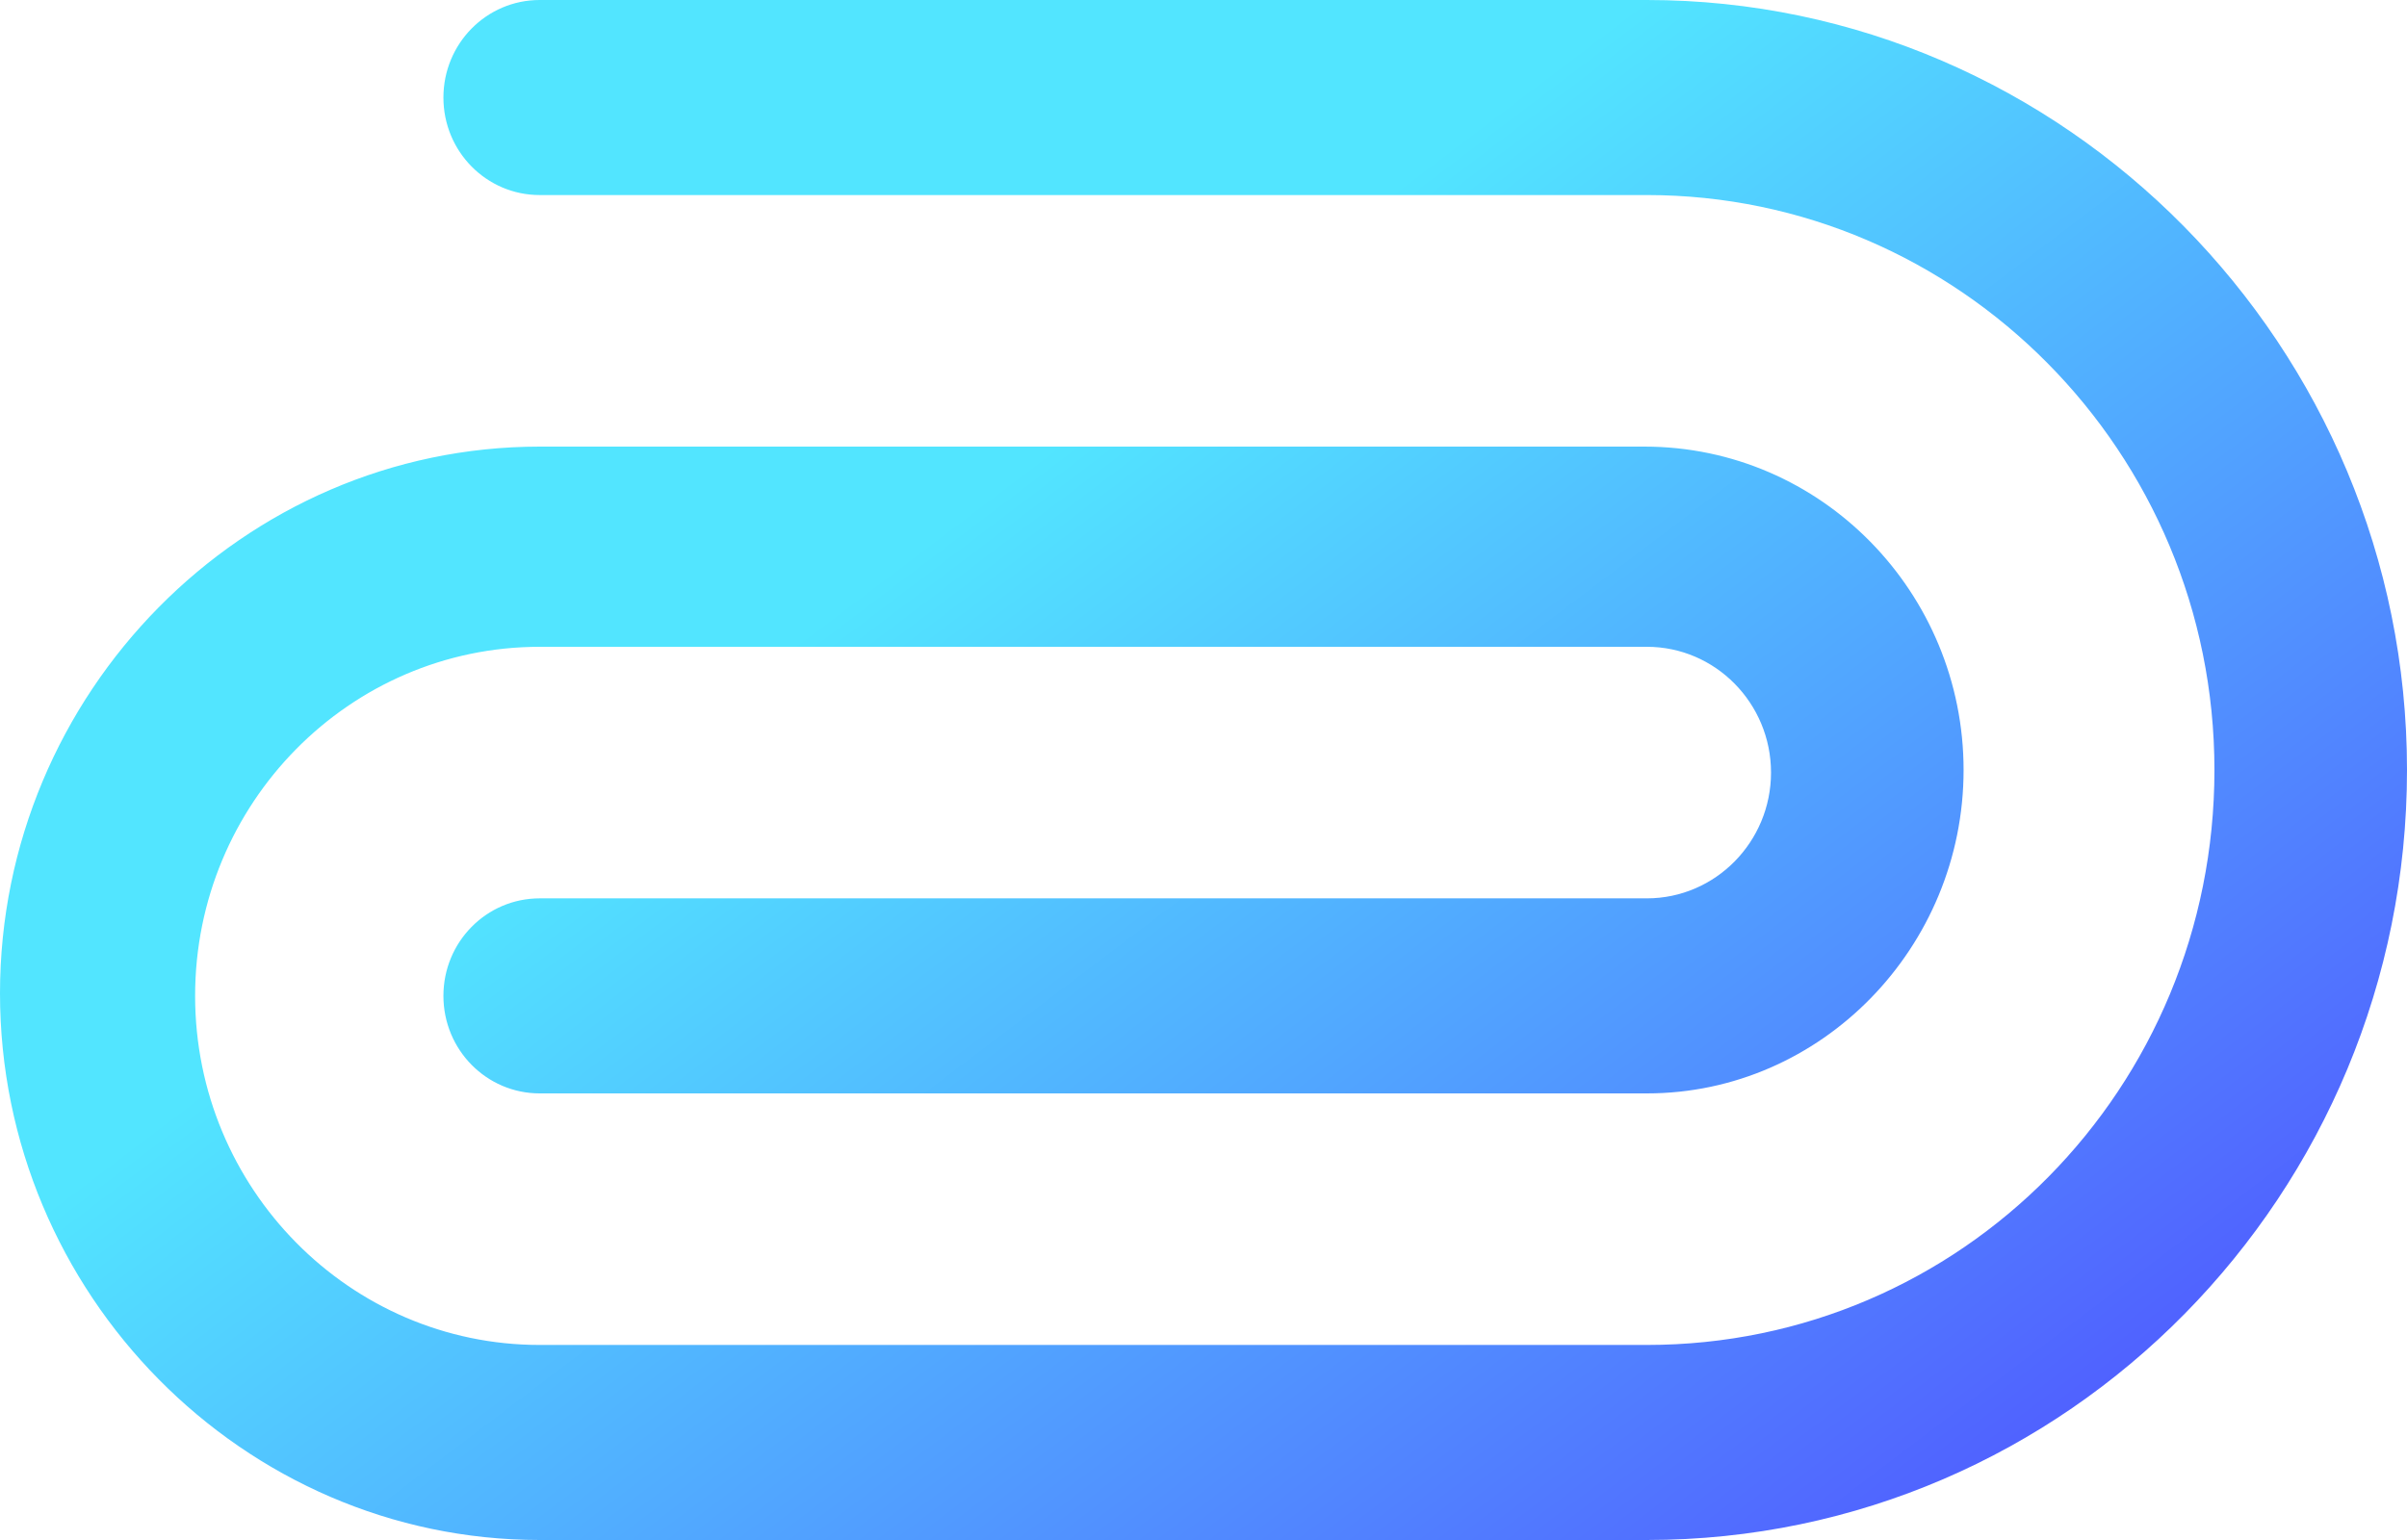 <svg xmlns="http://www.w3.org/2000/svg" xmlns:xlink="http://www.w3.org/1999/xlink" width="50" height="32" version="1.1" viewBox="0 0 50 32"><defs><linearGradient id="linearGradient-1" x1="120.336%" x2="50%" y1="80.47%" y2="21.555%"><stop offset="0%" stop-color="#503FFF"/><stop offset="100%" stop-color="#52E5FF"/></linearGradient></defs><g id="Page-1" fill="none" fill-rule="evenodd" stroke="none" stroke-width="1"><g id="ens.domains_redesign_landing" fill="url(#linearGradient-1)" transform="translate(-604, -4608)"><g id="Other-Features" transform="translate(248, 4423)"><g id="Attach" transform="translate(321, 155)"><path id="Fill-1" d="M46.211,30 C45.105,30 44.211,30.907 44.211,32.027 C44.211,33.147 45.105,34.053 46.211,34.053 L69.211,34.053 C75.684,34.053 81,39.387 81,46 C81,52.613 75.737,57.947 69.211,57.947 L46.211,57.947 C42.263,57.947 39.053,54.693 39.053,50.693 C39.053,46.693 42.263,43.44 46.211,43.44 L69.211,43.44 C70.632,43.44 71.789,44.613 71.789,46.053 C71.789,47.493 70.632,48.667 69.211,48.667 L46.211,48.667 C45.105,48.667 44.211,49.573 44.211,50.693 C44.211,51.813 45.105,52.72 46.211,52.72 L69.211,52.72 C72.842,52.72 75.789,49.68 75.789,46 C75.789,42.32 72.842,39.28 69.158,39.28 L46.211,39.28 C40.053,39.28 35,44.4 35,50.64 C35,56.88 40.053,62 46.211,62 L69.211,62 C77.947,62 85,54.8 85,46 C85,37.2 77.895,30 69.211,30 L46.211,30 Z"/></g></g></g></g></svg>